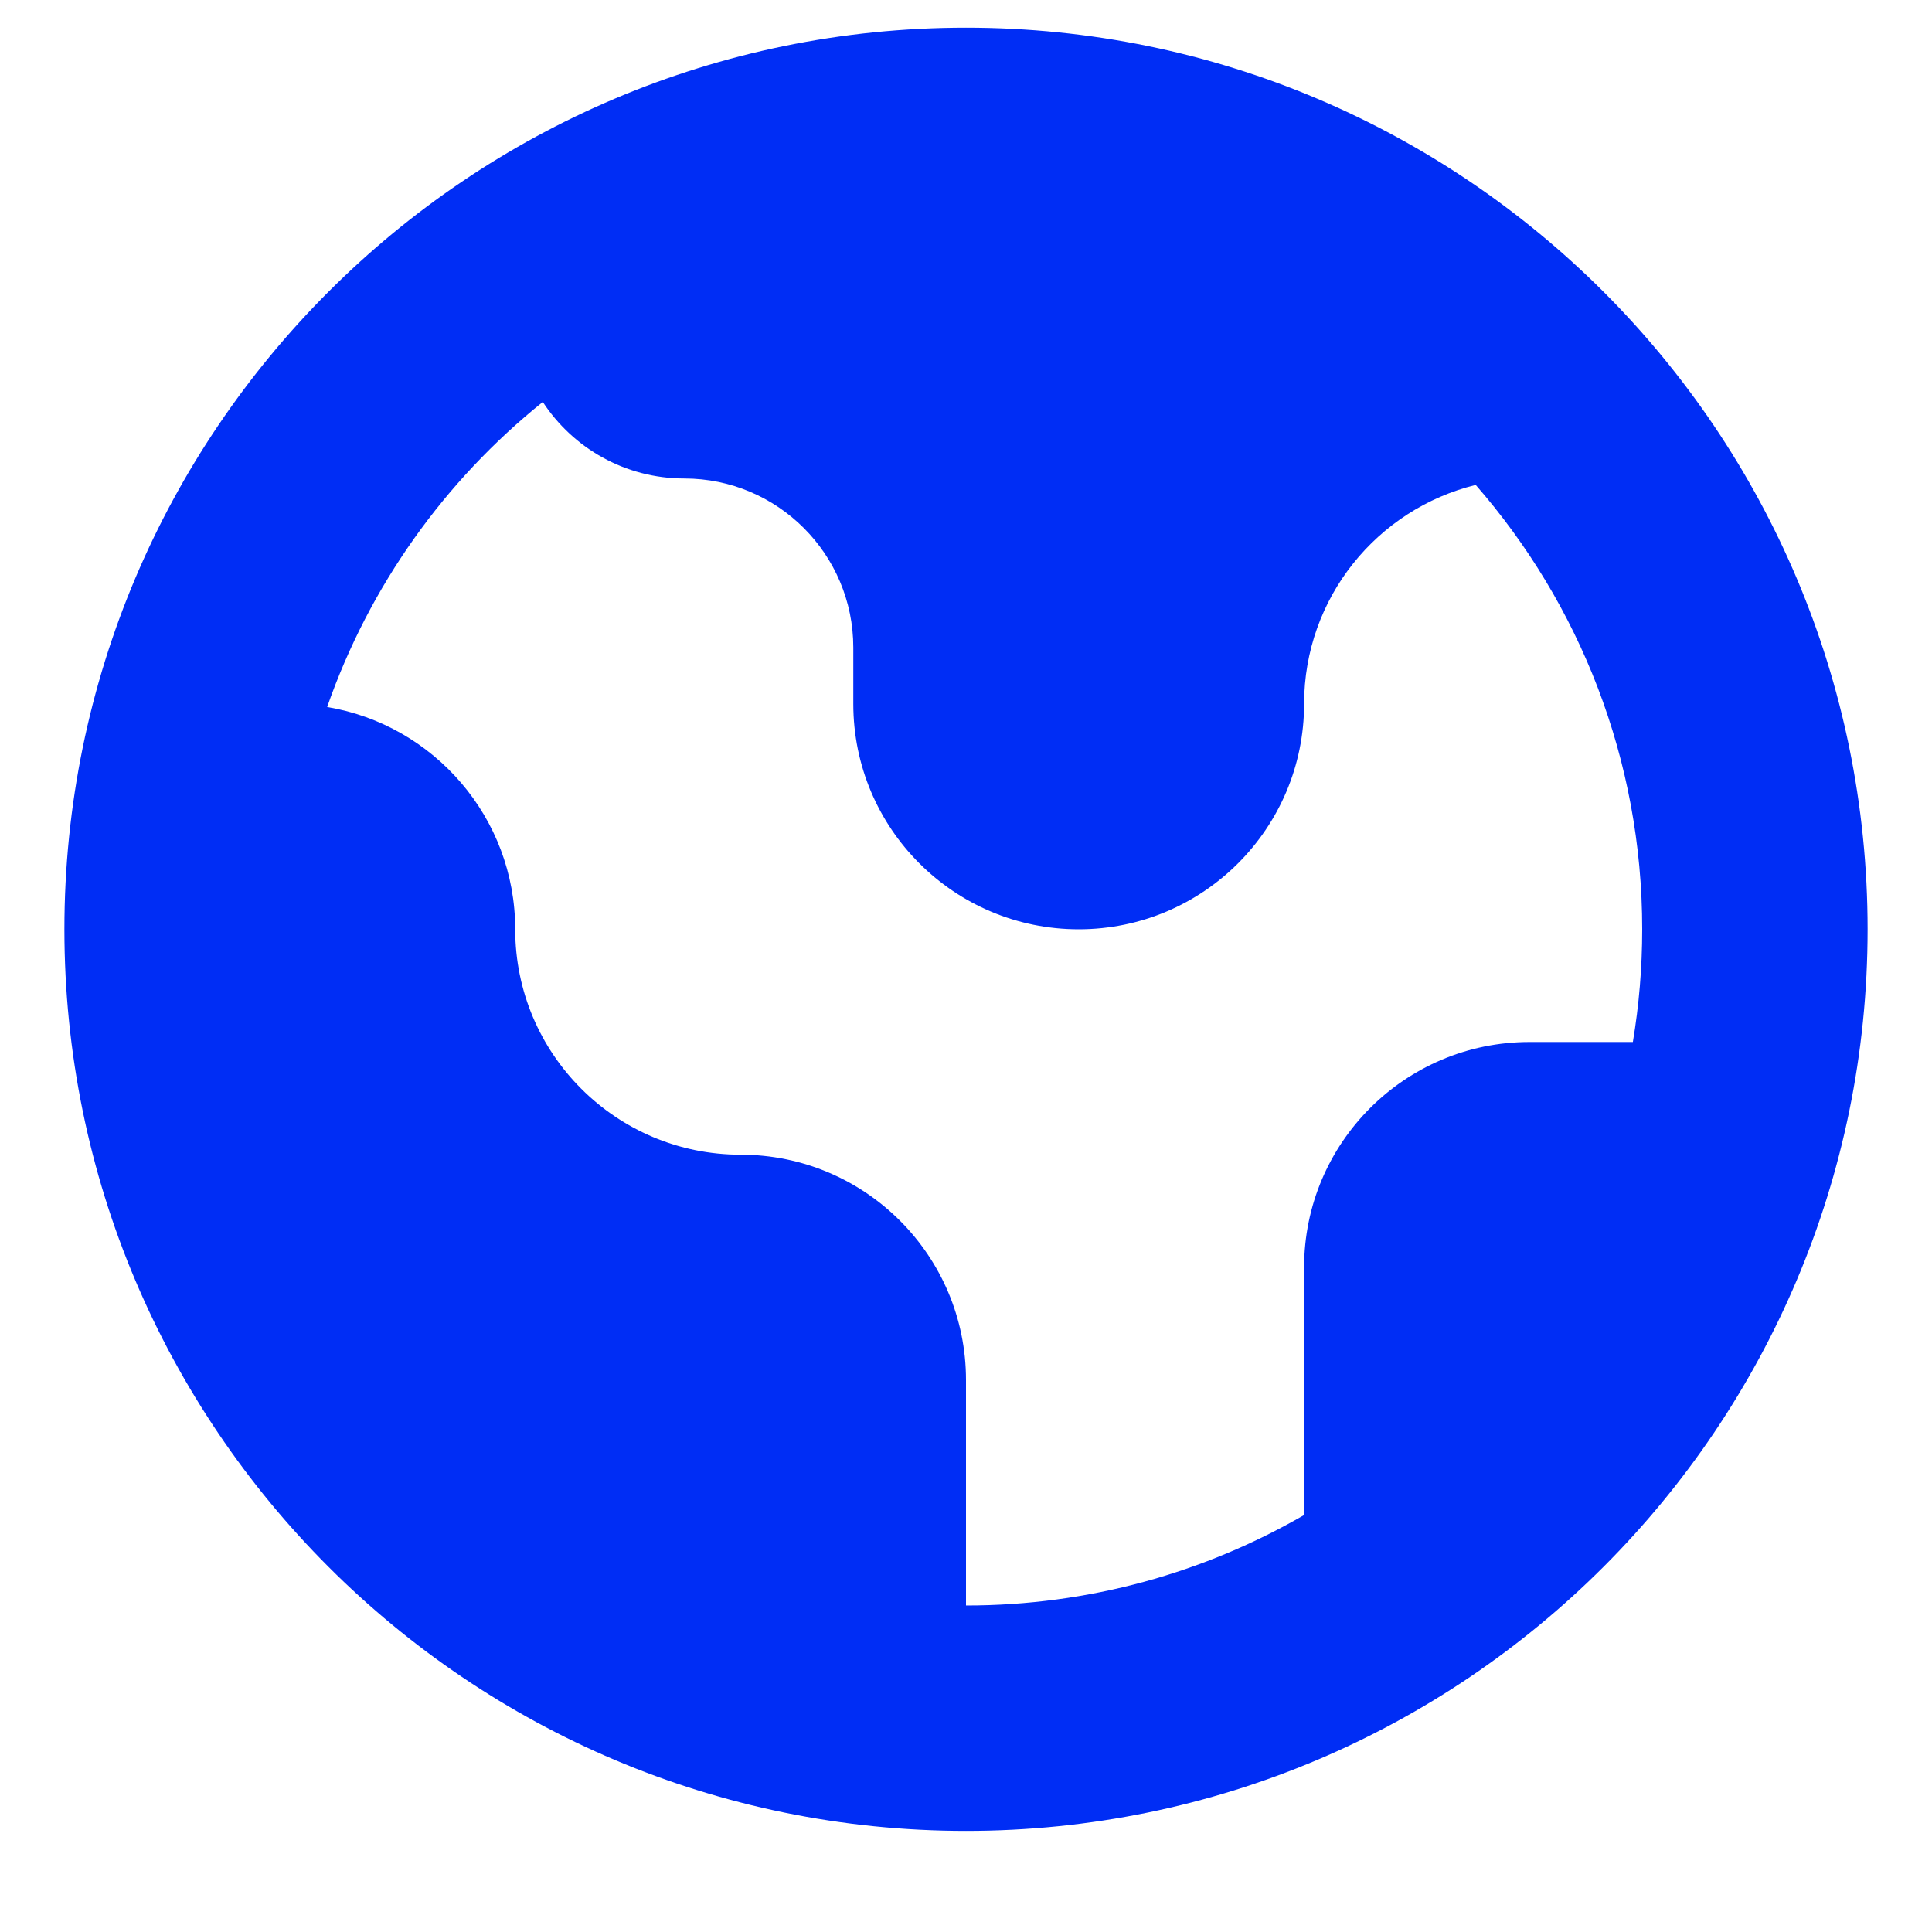 <svg width="18" height="18" viewBox="0 0 18 18" fill="none" xmlns="http://www.w3.org/2000/svg">
<path fill-rule="evenodd" clip-rule="evenodd" d="M9 17.058C13.639 17.058 17.4 13.297 17.4 8.658C17.4 4.019 13.639 0.258 9 0.258C4.361 0.258 0.6 4.019 0.6 8.658C0.6 13.297 4.361 17.058 9 17.058ZM3.048 6.587C3.441 5.46 4.144 4.478 5.057 3.745C5.338 4.174 5.823 4.458 6.375 4.458C7.245 4.458 7.95 5.163 7.95 6.033V6.558C7.95 7.718 8.89 8.658 10.05 8.658C11.21 8.658 12.15 7.718 12.15 6.558C12.15 5.571 12.831 4.743 13.749 4.518C14.715 5.625 15.3 7.074 15.3 8.658C15.3 9.016 15.27 9.367 15.213 9.708H14.25C13.09 9.708 12.15 10.649 12.15 11.808V14.115C11.223 14.651 10.148 14.958 9 14.958V12.858C9 11.698 8.06 10.758 6.9 10.758C5.74 10.758 4.8 9.818 4.8 8.658C4.8 7.617 4.042 6.753 3.048 6.587Z" fill="#002DF5"/>
</svg>
